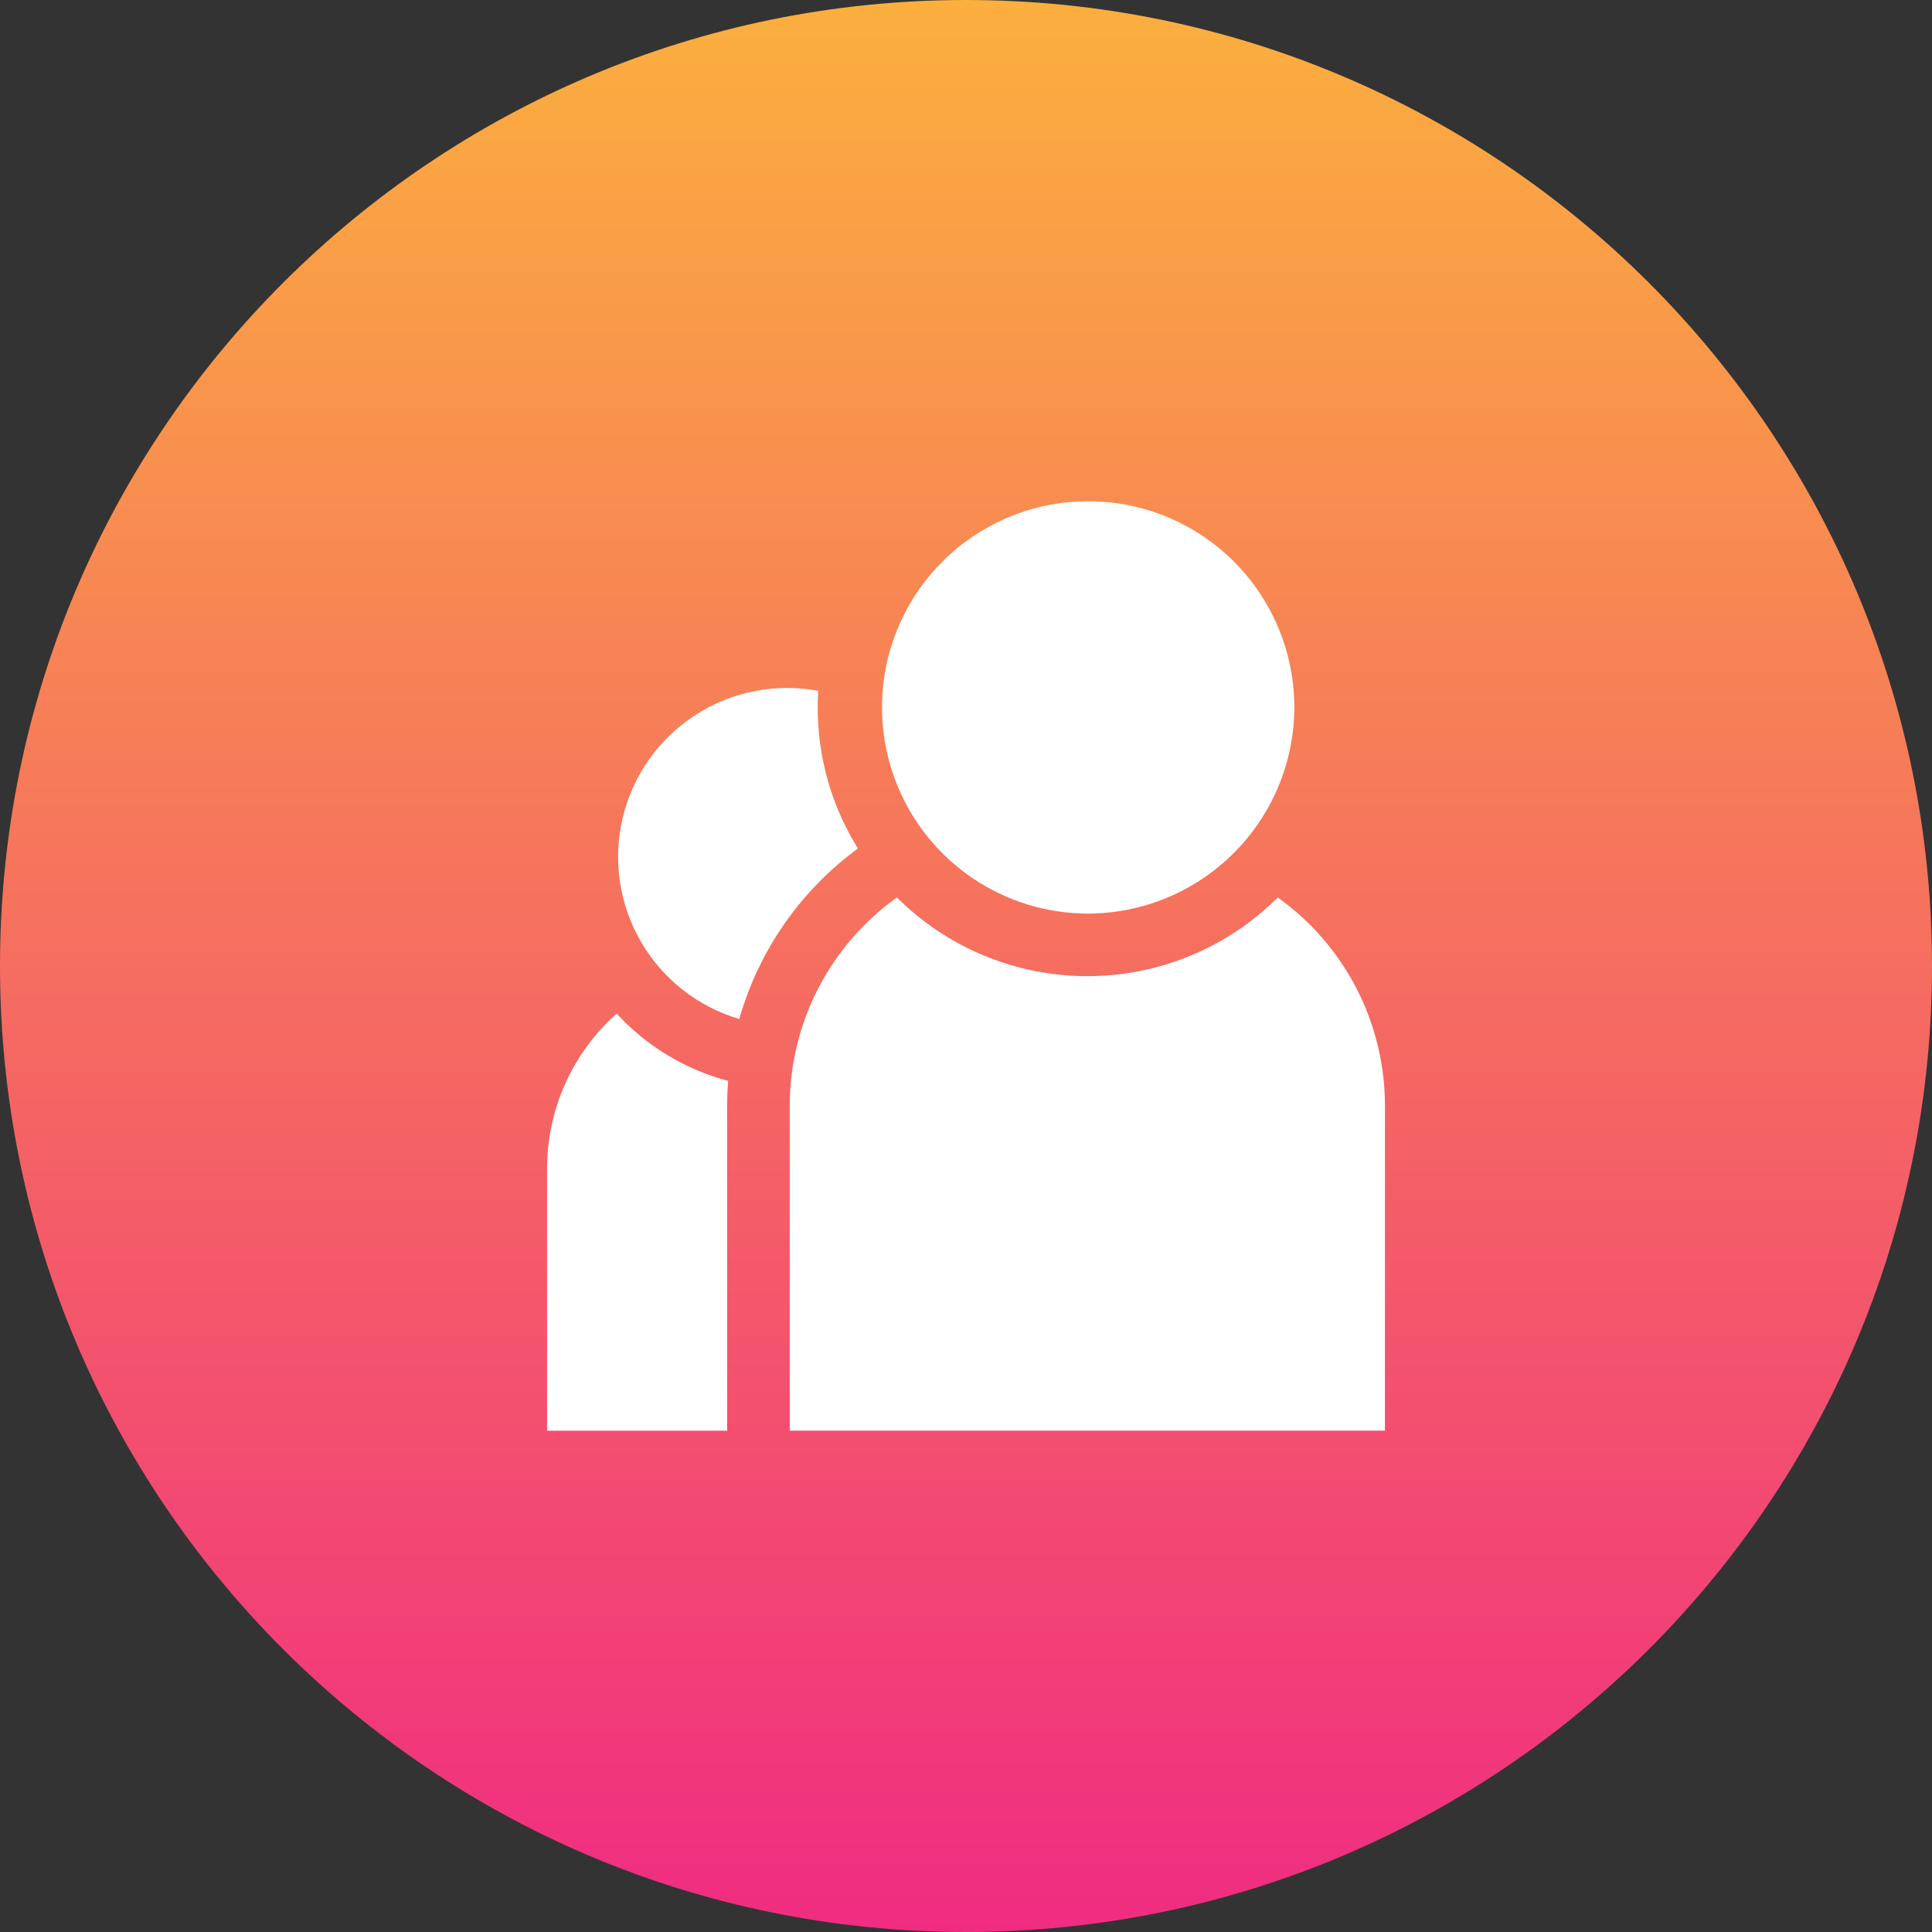 <svg width="85" height="85" viewBox="0 0 85 85" fill="none" xmlns="http://www.w3.org/2000/svg">
<rect x="0" y="0" width="85" height="85" fill="#333333" stroke="none"/>
<path d="M42.5 85C65.972 85 85 65.972 85 42.5C85 19.028 65.972 0 42.5 0C19.028 0 0 19.028 0 42.5C0 65.972 19.028 85 42.5 85Z" fill="url(#paint0_linear)"/>
<path d="M31.991 48.644C31.991 48.279 32.007 47.916 32.035 47.555C30.151 47.055 28.449 46.028 27.129 44.594C26.166 45.451 25.396 46.502 24.868 47.678C24.341 48.853 24.069 50.128 24.069 51.417V62.946H31.991V48.644Z" fill="white"/>
<path d="M37.745 37.33C36.586 35.468 35.973 33.318 35.975 31.125C35.975 30.88 35.983 30.637 35.998 30.395C34.124 30.043 32.187 30.425 30.587 31.462C28.987 32.498 27.846 34.109 27.4 35.963C26.954 37.816 27.238 39.77 28.191 41.421C29.145 43.071 30.697 44.292 32.525 44.832C33.383 41.82 35.219 39.18 37.745 37.33Z" fill="white"/>
<path d="M47.837 40.195C46.045 40.187 44.295 39.649 42.808 38.648C41.321 37.646 40.164 36.227 39.484 34.569C38.803 32.911 38.629 31.088 38.983 29.331C39.337 27.574 40.204 25.961 41.474 24.696C42.744 23.431 44.361 22.571 46.119 22.224C47.878 21.877 49.7 22.059 51.355 22.747C53.01 23.434 54.425 24.597 55.42 26.088C56.415 27.579 56.946 29.331 56.946 31.124C56.938 33.534 55.975 35.842 54.267 37.543C52.56 39.243 50.247 40.197 47.837 40.195Z" fill="white"/>
<path d="M56.217 39.486C53.992 41.702 50.979 42.947 47.839 42.947C44.698 42.947 41.685 41.702 39.46 39.486C38.002 40.527 36.814 41.901 35.994 43.494C35.174 45.087 34.746 46.852 34.746 48.644V62.944H60.932V48.644C60.932 46.852 60.504 45.087 59.684 43.494C58.864 41.901 57.675 40.527 56.217 39.486Z" fill="white"/>
<defs>
<linearGradient id="paint0_linear" x1="42.5" y1="0" x2="42.5" y2="85" gradientUnits="userSpaceOnUse">
<stop stop-color="#FBAF3E"/>
<stop offset="1" stop-color="#F02C81"/>
</linearGradient>
</defs>
</svg>
